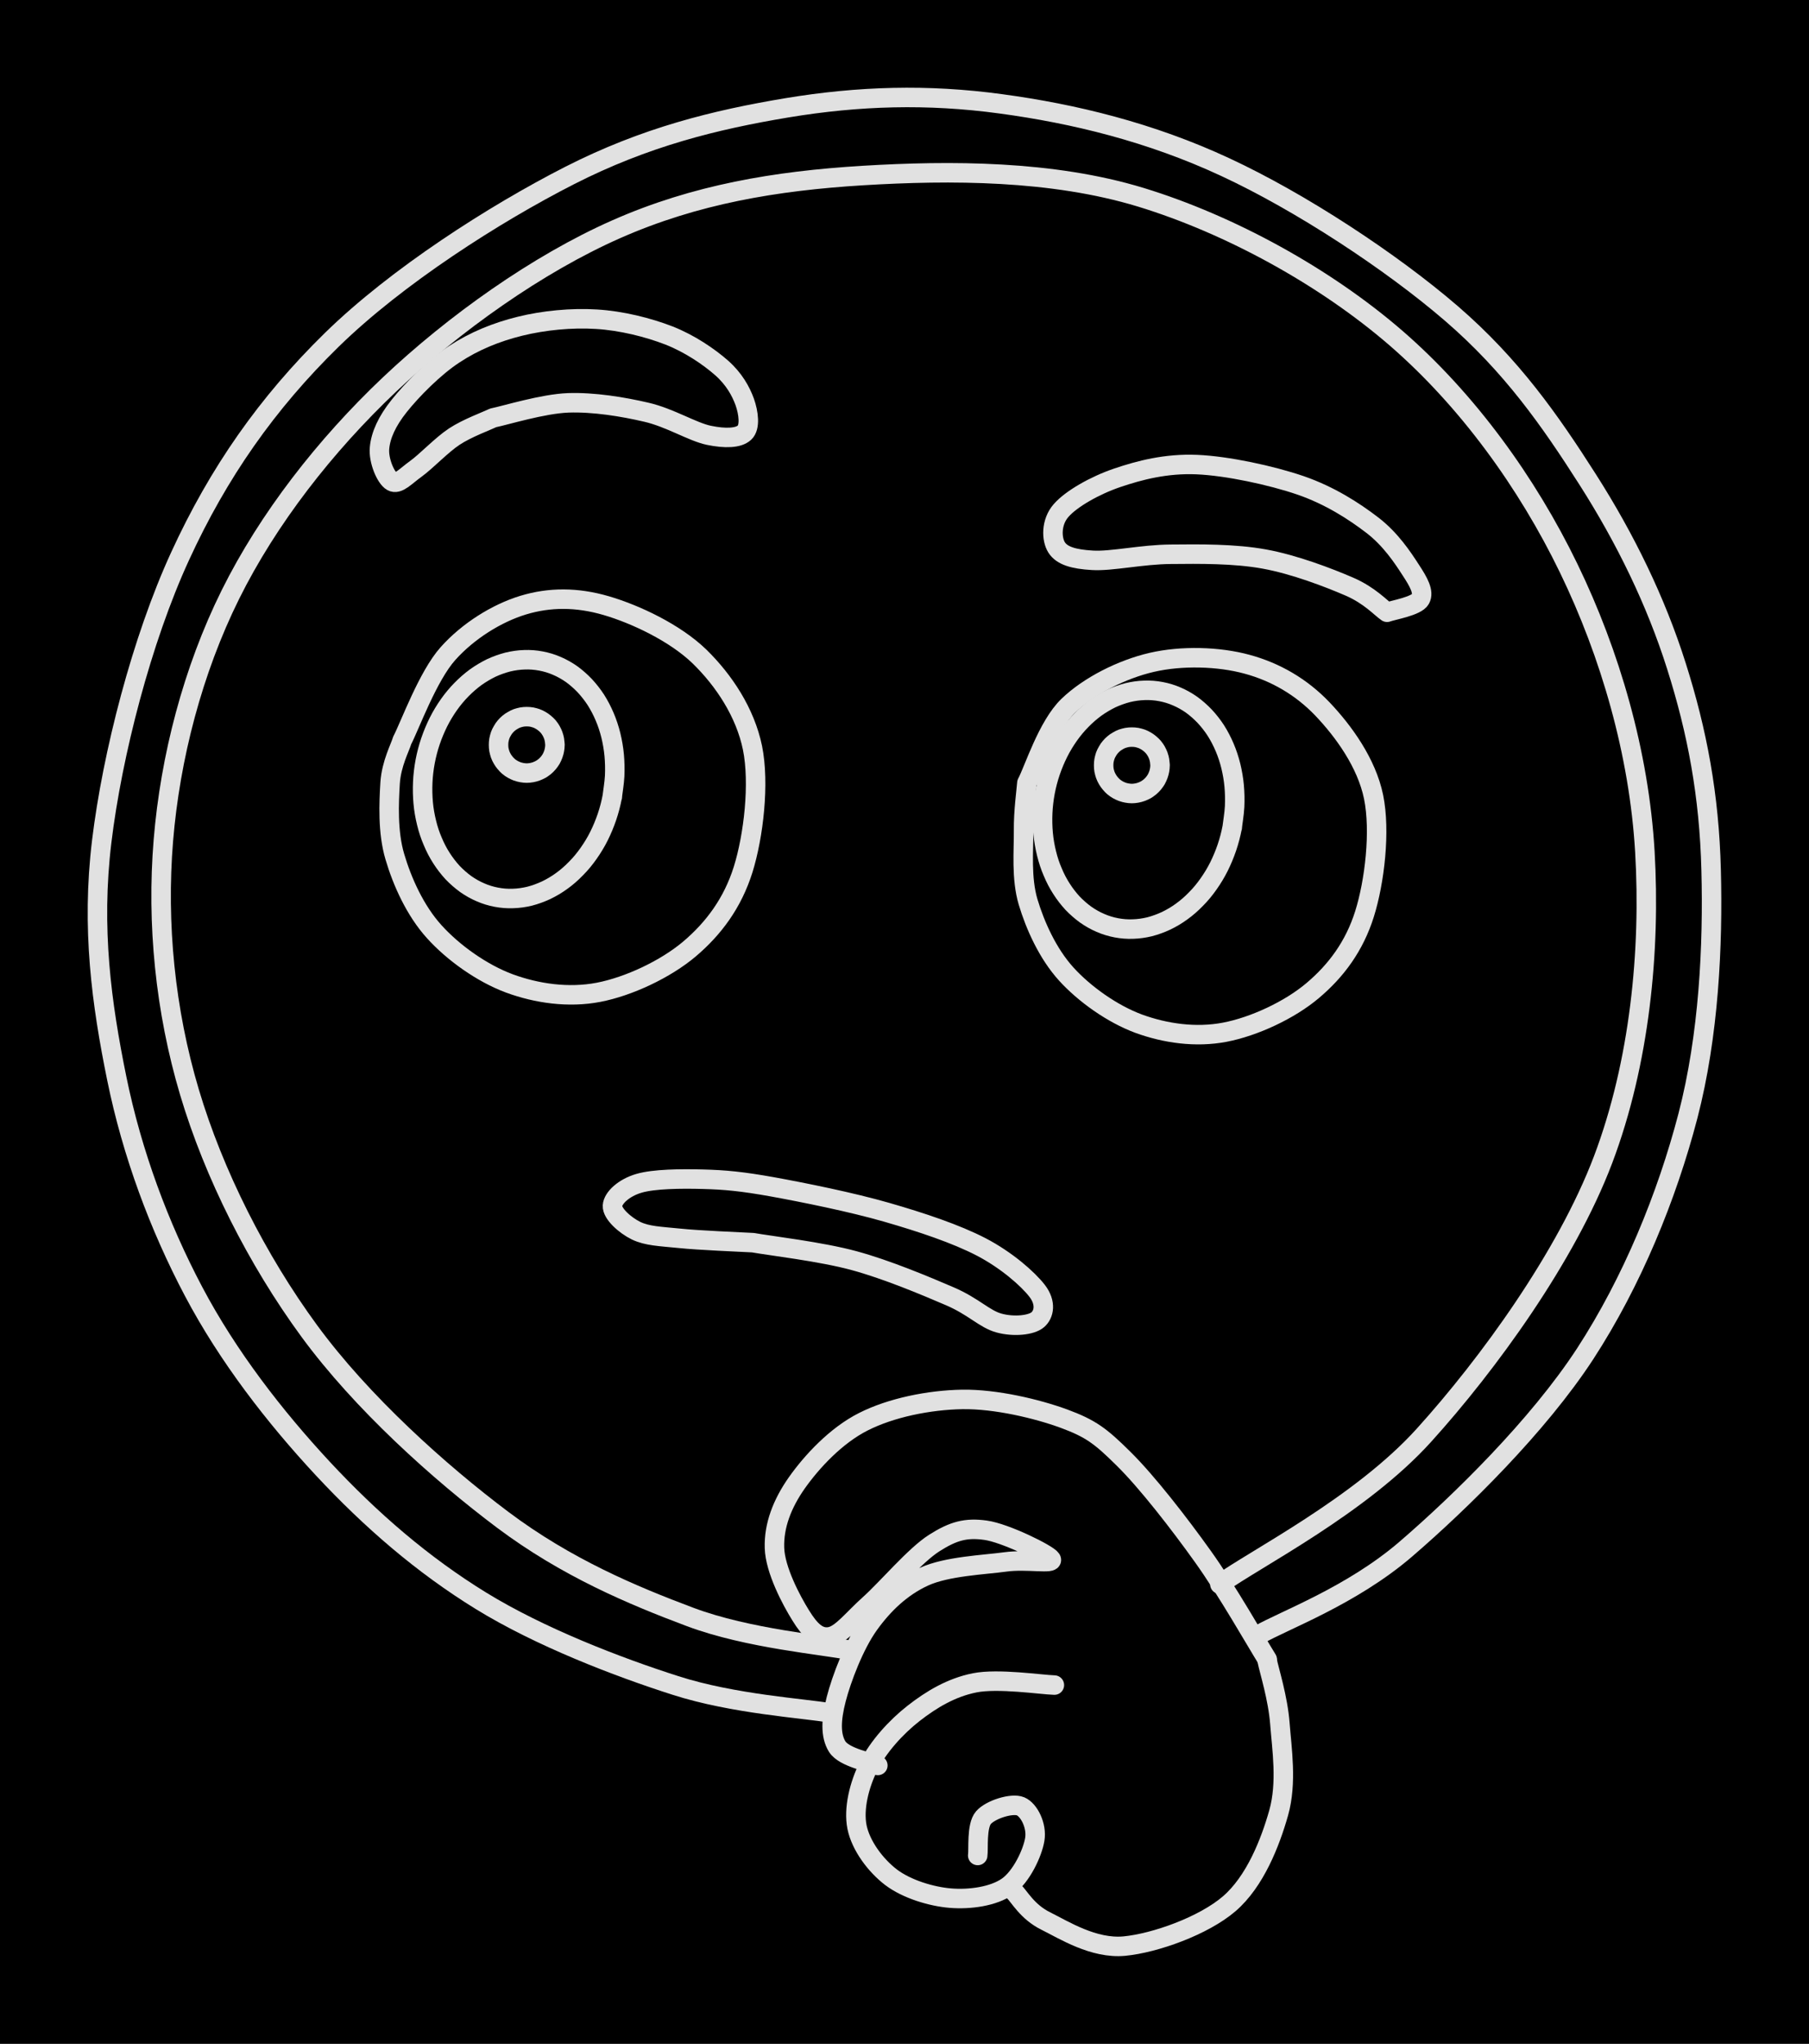 <svg version="1.1" xmlns="http://www.w3.org/2000/svg" viewBox="0 0 185.698 209.677" width="185.698" height="209.677" class="excalidraw-svg"><!-- svg-source:excalidraw --><defs><style class="style-fonts">
      </style></defs><rect x="0" y="0" width="185.698" height="209.677" fill="#000000"></rect><g stroke-linecap="round"><g transform="translate(85.252 175.73) rotate(0 7.796 -82.54)"><path d="M0 0 C-2.65 -0.47, -9.94 -0.9, -15.91 -2.82 C-21.89 -4.73, -29.83 -7.79, -35.87 -11.5 C-41.9 -15.21, -47.19 -19.79, -52.12 -25.08 C-57.04 -30.37, -61.87 -36.59, -65.39 -43.26 C-68.91 -49.92, -71.69 -57.38, -73.26 -65.07 C-74.83 -72.76, -75.89 -80.48, -74.81 -89.41 C-73.73 -98.34, -70.71 -110.09, -66.77 -118.66 C-62.83 -127.24, -57.84 -134.37, -51.18 -140.88 C-44.52 -147.38, -34.57 -153.75, -26.79 -157.72 C-19.01 -161.68, -11.85 -163.44, -4.47 -164.67 C2.9 -165.89, 9.97 -166.1, 17.47 -165.08 C24.97 -164.07, 32.83 -162.17, 40.54 -158.58 C48.25 -155, 57.54 -148.91, 63.74 -143.57 C69.93 -138.23, 73.87 -132.58, 77.72 -126.55 C81.57 -120.52, 84.73 -114.07, 86.84 -107.39 C88.96 -100.71, 90.21 -94.14, 90.4 -86.45 C90.6 -78.76, 90.17 -69.53, 88.02 -61.26 C85.86 -52.99, 82.29 -44.26, 77.47 -36.85 C72.64 -29.45, 64.65 -21.62, 59.06 -16.81 C53.48 -12.01, 46.49 -9.48, 43.97 -8.02 M0 0 C-2.65 -0.47, -9.94 -0.9, -15.91 -2.82 C-21.89 -4.73, -29.83 -7.79, -35.87 -11.5 C-41.9 -15.21, -47.19 -19.79, -52.12 -25.08 C-57.04 -30.37, -61.87 -36.59, -65.39 -43.26 C-68.91 -49.92, -71.69 -57.38, -73.26 -65.07 C-74.83 -72.76, -75.89 -80.48, -74.81 -89.41 C-73.73 -98.34, -70.71 -110.09, -66.77 -118.66 C-62.83 -127.24, -57.84 -134.37, -51.18 -140.88 C-44.52 -147.38, -34.57 -153.75, -26.79 -157.72 C-19.01 -161.68, -11.85 -163.44, -4.47 -164.67 C2.9 -165.89, 9.97 -166.1, 17.47 -165.08 C24.97 -164.07, 32.83 -162.17, 40.54 -158.58 C48.25 -155, 57.54 -148.91, 63.74 -143.57 C69.93 -138.23, 73.87 -132.58, 77.72 -126.55 C81.57 -120.52, 84.73 -114.07, 86.84 -107.39 C88.96 -100.71, 90.21 -94.14, 90.4 -86.45 C90.6 -78.76, 90.17 -69.53, 88.02 -61.26 C85.86 -52.99, 82.29 -44.26, 77.47 -36.85 C72.64 -29.45, 64.65 -21.62, 59.06 -16.81 C53.48 -12.01, 46.49 -9.48, 43.97 -8.02" stroke="#E1E1E1" stroke-width="2" fill="none"></path></g></g><mask></mask><g stroke-linecap="round"><g transform="translate(130.082 170.234) rotate(0 -25.291 -7.891)"><path d="M0 0 C-1.1 -1.76, -4.14 -7.12, -6.6 -10.55 C-9.05 -13.98, -12.34 -18.21, -14.72 -20.56 C-17.1 -22.92, -18.11 -23.68, -20.87 -24.7 C-23.63 -25.71, -27.87 -26.72, -31.3 -26.67 C-34.73 -26.61, -38.61 -25.82, -41.44 -24.39 C-44.27 -22.97, -46.75 -20.28, -48.28 -18.12 C-49.8 -15.96, -50.65 -13.72, -50.58 -11.45 C-50.52 -9.18, -48.83 -6.02, -47.88 -4.5 C-46.94 -2.98, -46.08 -2.12, -44.9 -2.32 C-43.72 -2.52, -42.58 -4.09, -40.79 -5.69 C-39.01 -7.29, -36.17 -10.67, -34.19 -11.93 C-32.21 -13.19, -30.91 -13.53, -28.91 -13.25 C-26.91 -12.98, -22.52 -10.82, -22.18 -10.28 C-21.84 -9.73, -24.7 -10.3, -26.87 -10 C-29.05 -9.7, -32.88 -9.56, -35.22 -8.49 C-37.55 -7.42, -39.39 -5.66, -40.89 -3.57 C-42.39 -1.48, -43.7 1.98, -44.24 4.07 C-44.78 6.16, -44.85 7.81, -44.14 8.95 C-43.42 10.09, -40.66 10.56, -39.97 10.88 M0 0 C-1.1 -1.76, -4.14 -7.12, -6.6 -10.55 C-9.05 -13.98, -12.34 -18.21, -14.72 -20.56 C-17.1 -22.92, -18.11 -23.68, -20.87 -24.7 C-23.63 -25.71, -27.87 -26.72, -31.3 -26.67 C-34.73 -26.61, -38.61 -25.82, -41.44 -24.39 C-44.27 -22.97, -46.75 -20.28, -48.28 -18.12 C-49.8 -15.96, -50.65 -13.72, -50.58 -11.45 C-50.52 -9.18, -48.83 -6.02, -47.88 -4.5 C-46.94 -2.98, -46.08 -2.12, -44.9 -2.32 C-43.72 -2.52, -42.58 -4.09, -40.79 -5.69 C-39.01 -7.29, -36.17 -10.67, -34.19 -11.93 C-32.21 -13.19, -30.91 -13.53, -28.91 -13.25 C-26.91 -12.98, -22.52 -10.82, -22.18 -10.28 C-21.84 -9.73, -24.7 -10.3, -26.87 -10 C-29.05 -9.7, -32.88 -9.56, -35.22 -8.49 C-37.55 -7.42, -39.39 -5.66, -40.89 -3.57 C-42.39 -1.48, -43.7 1.98, -44.24 4.07 C-44.78 6.16, -44.85 7.81, -44.14 8.95 C-43.42 10.09, -40.66 10.56, -39.97 10.88" stroke="#E1E1E1" stroke-width="2" fill="none"></path></g></g><mask></mask><g stroke-linecap="round"><g transform="translate(108.234 172.869) rotate(0 -10.128 10.815)"><path d="M0 0 C-1.36 -0.04, -5.78 -0.71, -8.18 -0.23 C-10.59 0.25, -12.63 1.48, -14.45 2.9 C-16.26 4.31, -18.09 6.34, -19.06 8.29 C-20.03 10.23, -20.64 12.67, -20.26 14.57 C-19.87 16.48, -18.36 18.5, -16.76 19.72 C-15.16 20.93, -12.64 21.7, -10.65 21.86 C-8.66 22.02, -6.25 21.68, -4.81 20.67 C-3.37 19.66, -2.23 17.19, -2.01 15.82 C-1.78 14.45, -2.59 12.81, -3.47 12.44 C-4.35 12.07, -6.55 12.76, -7.28 13.6 C-8.01 14.44, -7.77 16.84, -7.87 17.48 M0 0 C-1.36 -0.04, -5.78 -0.71, -8.18 -0.23 C-10.59 0.25, -12.63 1.48, -14.45 2.9 C-16.26 4.31, -18.09 6.34, -19.06 8.29 C-20.03 10.23, -20.64 12.67, -20.26 14.57 C-19.87 16.48, -18.36 18.5, -16.76 19.72 C-15.16 20.93, -12.64 21.7, -10.65 21.86 C-8.66 22.02, -6.25 21.68, -4.81 20.67 C-3.37 19.66, -2.23 17.19, -2.01 15.82 C-1.78 14.45, -2.59 12.81, -3.47 12.44 C-4.35 12.07, -6.55 12.76, -7.28 13.6 C-8.01 14.44, -7.77 16.84, -7.87 17.48" stroke="#E1E1E1" stroke-width="2" fill="none"></path></g></g><mask></mask><g stroke-linecap="round"><g transform="translate(104.071 194.028) rotate(0 13.655 -9.039)"><path d="M0 0 C0.55 0.51, 1.38 2.11, 3.27 3.04 C5.16 3.98, 8.2 5.91, 11.34 5.62 C14.48 5.32, 19.47 3.55, 22.12 1.27 C24.76 -1.01, 26.32 -4.98, 27.19 -8.06 C28.06 -11.15, 27.51 -14.62, 27.31 -17.23 C27.11 -19.83, 26.22 -22.62, 26 -23.7 M0 0 C0.55 0.51, 1.38 2.11, 3.27 3.04 C5.16 3.98, 8.2 5.91, 11.34 5.62 C14.48 5.32, 19.47 3.55, 22.12 1.27 C24.76 -1.01, 26.32 -4.98, 27.19 -8.06 C28.06 -11.15, 27.51 -14.62, 27.31 -17.23 C27.11 -19.83, 26.22 -22.62, 26 -23.7" stroke="#E1E1E1" stroke-width="2" fill="none"></path></g></g><mask></mask><g stroke-linecap="round"><g transform="translate(87.33 169.318) rotate(0 5.481 -75.653)"><path d="M0 0 C-2.74 -0.57, -10.51 -1.2, -16.47 -3.43 C-22.42 -5.66, -29.2 -8.51, -35.72 -13.4 C-42.24 -18.29, -50.22 -25.46, -55.58 -32.77 C-60.94 -40.08, -65.38 -48.88, -67.88 -57.27 C-70.38 -65.66, -71.26 -74.59, -70.56 -83.1 C-69.86 -91.6, -67.55 -100.52, -63.68 -108.32 C-59.81 -116.11, -53.95 -123.62, -47.35 -129.87 C-40.74 -136.12, -32.15 -142.24, -24.05 -145.81 C-15.95 -149.38, -7.73 -150.76, 1.24 -151.31 C10.21 -151.85, 20.65 -151.86, 29.78 -149.08 C38.91 -146.29, 48.69 -140.94, 56.01 -134.6 C63.33 -128.25, 69.45 -119.79, 73.7 -111.02 C77.96 -102.24, 80.93 -92.05, 81.52 -81.94 C82.11 -71.83, 81 -60.32, 77.23 -50.35 C73.45 -40.38, 65.42 -29.35, 58.86 -22.1 C52.31 -14.84, 41.39 -9.35, 37.89 -6.8 M0 0 C-2.74 -0.57, -10.51 -1.2, -16.47 -3.43 C-22.42 -5.66, -29.2 -8.51, -35.72 -13.4 C-42.24 -18.29, -50.22 -25.46, -55.58 -32.77 C-60.94 -40.08, -65.38 -48.88, -67.88 -57.27 C-70.38 -65.66, -71.26 -74.59, -70.56 -83.1 C-69.86 -91.6, -67.55 -100.52, -63.68 -108.32 C-59.81 -116.11, -53.95 -123.62, -47.35 -129.87 C-40.74 -136.12, -32.15 -142.24, -24.05 -145.81 C-15.95 -149.38, -7.73 -150.76, 1.24 -151.31 C10.21 -151.85, 20.65 -151.86, 29.78 -149.08 C38.91 -146.29, 48.69 -140.94, 56.01 -134.6 C63.33 -128.25, 69.45 -119.79, 73.7 -111.02 C77.96 -102.24, 80.93 -92.05, 81.52 -81.94 C82.11 -71.83, 81 -60.32, 77.23 -50.35 C73.45 -40.38, 65.42 -29.35, 58.86 -22.1 C52.31 -14.84, 41.39 -9.35, 37.89 -6.8" stroke="#E1E1E1" stroke-width="2" fill="none"></path></g></g><mask></mask><g stroke-linecap="round"><g transform="translate(41.285 75.96) rotate(0 17.361 5.98)"><path d="M0 0 C0.78 -1.49, 2.63 -6.6, 4.7 -8.91 C6.77 -11.23, 9.72 -13.06, 12.42 -13.88 C15.13 -14.7, 17.92 -14.71, 20.94 -13.83 C23.95 -12.95, 28.01 -11.04, 30.52 -8.61 C33.02 -6.17, 35.21 -2.88, 35.96 0.76 C36.7 4.41, 36.07 9.8, 35 13.24 C33.92 16.68, 31.98 19.28, 29.51 21.38 C27.03 23.48, 23.23 25.25, 20.15 25.84 C17.07 26.43, 13.82 25.96, 11.01 24.93 C8.2 23.89, 5.25 21.79, 3.29 19.62 C1.33 17.46, 0 14.48, -0.75 11.94 C-1.51 9.4, -1.36 6.36, -1.24 4.37 C-1.11 2.38, -0.21 0.73, 0 0 M0 0 C0.78 -1.49, 2.63 -6.6, 4.7 -8.91 C6.77 -11.23, 9.72 -13.06, 12.42 -13.88 C15.13 -14.7, 17.92 -14.71, 20.94 -13.83 C23.95 -12.95, 28.01 -11.04, 30.52 -8.61 C33.02 -6.17, 35.21 -2.88, 35.96 0.76 C36.7 4.41, 36.07 9.8, 35 13.24 C33.92 16.68, 31.98 19.28, 29.51 21.38 C27.03 23.48, 23.23 25.25, 20.15 25.84 C17.07 26.43, 13.82 25.96, 11.01 24.93 C8.2 23.89, 5.25 21.79, 3.29 19.62 C1.33 17.46, 0 14.48, -0.75 11.94 C-1.51 9.4, -1.36 6.36, -1.24 4.37 C-1.11 2.38, -0.21 0.73, 0 0" stroke="#E1E1E1" stroke-width="2" fill="none"></path></g></g><mask></mask><g stroke-linecap="round" transform="translate(43.476 67.599) rotate(10.705 9.77 12.33)"><path d="M19.54 12.33 C19.54 13.04, 19.49 13.77, 19.39 14.47 C19.29 15.17, 19.14 15.88, 18.95 16.55 C18.76 17.22, 18.51 17.88, 18.23 18.49 C17.95 19.11, 17.62 19.71, 17.25 20.25 C16.89 20.8, 16.48 21.32, 16.05 21.77 C15.62 22.23, 15.14 22.65, 14.65 23.01 C14.16 23.36, 13.64 23.67, 13.11 23.92 C12.58 24.16, 12.02 24.35, 11.47 24.47 C10.91 24.6, 10.34 24.66, 9.77 24.66 C9.2 24.66, 8.63 24.6, 8.07 24.47 C7.52 24.35, 6.96 24.16, 6.43 23.92 C5.9 23.67, 5.37 23.36, 4.88 23.01 C4.4 22.65, 3.92 22.23, 3.49 21.77 C3.06 21.32, 2.65 20.8, 2.29 20.25 C1.92 19.71, 1.59 19.11, 1.31 18.49 C1.03 17.88, 0.78 17.22, 0.59 16.55 C0.4 15.88, 0.25 15.17, 0.15 14.47 C0.05 13.77, 0 13.04, 0 12.33 C0 11.62, 0.05 10.89, 0.15 10.19 C0.25 9.49, 0.4 8.78, 0.59 8.11 C0.78 7.44, 1.03 6.78, 1.31 6.16 C1.59 5.55, 1.92 4.95, 2.29 4.4 C2.65 3.86, 3.06 3.34, 3.49 2.88 C3.92 2.43, 4.4 2.01, 4.88 1.65 C5.37 1.3, 5.9 0.99, 6.43 0.74 C6.96 0.5, 7.52 0.31, 8.07 0.19 C8.63 0.06, 9.2 0, 9.77 0 C10.34 0, 10.91 0.06, 11.47 0.19 C12.02 0.31, 12.58 0.5, 13.11 0.74 C13.64 0.99, 14.16 1.3, 14.65 1.65 C15.14 2.01, 15.62 2.43, 16.05 2.88 C16.48 3.34, 16.89 3.86, 17.25 4.4 C17.62 4.95, 17.95 5.55, 18.23 6.16 C18.51 6.78, 18.76 7.44, 18.95 8.11 C19.14 8.78, 19.29 9.49, 19.39 10.19 C19.49 10.89, 19.51 11.97, 19.54 12.33 C19.56 12.69, 19.56 11.97, 19.54 12.33" stroke="#E1E1E1" stroke-width="2" fill="none"></path></g><g stroke-linecap="round" transform="translate(51.177 73.521) rotate(0 2.893 2.893)"><path d="M5.79 2.89 C5.79 3.06, 5.77 3.23, 5.74 3.4 C5.71 3.56, 5.67 3.72, 5.61 3.88 C5.55 4.04, 5.48 4.19, 5.4 4.34 C5.31 4.48, 5.22 4.62, 5.11 4.75 C5 4.88, 4.88 5, 4.75 5.11 C4.62 5.22, 4.48 5.31, 4.34 5.4 C4.19 5.48, 4.04 5.55, 3.88 5.61 C3.72 5.67, 3.56 5.71, 3.4 5.74 C3.23 5.77, 3.06 5.79, 2.89 5.79 C2.73 5.79, 2.56 5.77, 2.39 5.74 C2.23 5.71, 2.06 5.67, 1.9 5.61 C1.75 5.55, 1.59 5.48, 1.45 5.4 C1.3 5.31, 1.16 5.22, 1.03 5.11 C0.91 5, 0.78 4.88, 0.68 4.75 C0.57 4.62, 0.47 4.48, 0.39 4.34 C0.3 4.19, 0.23 4.04, 0.17 3.88 C0.12 3.72, 0.07 3.56, 0.04 3.4 C0.01 3.23, 0 3.06, 0 2.89 C0 2.73, 0.01 2.56, 0.04 2.39 C0.07 2.23, 0.12 2.06, 0.17 1.9 C0.23 1.75, 0.3 1.59, 0.39 1.45 C0.47 1.3, 0.57 1.16, 0.68 1.03 C0.78 0.91, 0.91 0.78, 1.03 0.68 C1.16 0.57, 1.3 0.47, 1.45 0.39 C1.59 0.3, 1.75 0.23, 1.9 0.17 C2.06 0.12, 2.23 0.07, 2.39 0.04 C2.56 0.01, 2.73 0, 2.89 0 C3.06 0, 3.23 0.01, 3.4 0.04 C3.56 0.07, 3.72 0.12, 3.88 0.17 C4.04 0.23, 4.19 0.3, 4.34 0.39 C4.48 0.47, 4.62 0.57, 4.75 0.68 C4.88 0.78, 5 0.91, 5.11 1.03 C5.22 1.16, 5.31 1.3, 5.4 1.45 C5.48 1.59, 5.55 1.75, 5.61 1.9 C5.67 2.06, 5.71 2.23, 5.74 2.39 C5.77 2.56, 5.78 2.81, 5.79 2.89 C5.79 2.98, 5.79 2.81, 5.79 2.89" stroke="#E1E1E1" stroke-width="2" fill="none"></path></g><g stroke-linecap="round" transform="translate(107.116 70.736) rotate(10.705 9.77 12.33)"><path d="M19.54 12.33 C19.54 13.04, 19.49 13.77, 19.39 14.47 C19.29 15.17, 19.14 15.88, 18.95 16.55 C18.76 17.22, 18.51 17.88, 18.23 18.49 C17.95 19.11, 17.62 19.71, 17.25 20.25 C16.89 20.8, 16.48 21.32, 16.05 21.77 C15.62 22.23, 15.14 22.65, 14.65 23.01 C14.16 23.36, 13.64 23.67, 13.11 23.92 C12.58 24.16, 12.02 24.35, 11.47 24.47 C10.91 24.6, 10.34 24.66, 9.77 24.66 C9.2 24.66, 8.63 24.6, 8.07 24.47 C7.52 24.35, 6.96 24.16, 6.43 23.92 C5.9 23.67, 5.37 23.36, 4.88 23.01 C4.4 22.65, 3.92 22.23, 3.49 21.77 C3.06 21.32, 2.65 20.8, 2.29 20.25 C1.92 19.71, 1.59 19.11, 1.31 18.49 C1.03 17.88, 0.78 17.22, 0.59 16.55 C0.4 15.88, 0.25 15.17, 0.15 14.47 C0.05 13.77, 0 13.04, 0 12.33 C0 11.62, 0.05 10.89, 0.15 10.19 C0.25 9.49, 0.4 8.78, 0.59 8.11 C0.78 7.44, 1.03 6.78, 1.31 6.16 C1.59 5.55, 1.92 4.95, 2.29 4.4 C2.65 3.86, 3.06 3.34, 3.49 2.88 C3.92 2.43, 4.4 2.01, 4.88 1.65 C5.37 1.3, 5.9 0.99, 6.43 0.74 C6.96 0.5, 7.52 0.31, 8.07 0.19 C8.63 0.06, 9.2 0, 9.77 0 C10.34 0, 10.91 0.06, 11.47 0.19 C12.02 0.31, 12.58 0.5, 13.11 0.74 C13.64 0.99, 14.16 1.3, 14.65 1.65 C15.14 2.01, 15.62 2.43, 16.05 2.88 C16.48 3.34, 16.89 3.86, 17.25 4.4 C17.62 4.95, 17.95 5.55, 18.23 6.16 C18.51 6.78, 18.76 7.44, 18.95 8.11 C19.14 8.78, 19.29 9.49, 19.39 10.19 C19.49 10.89, 19.51 11.97, 19.54 12.33 C19.56 12.69, 19.56 11.97, 19.54 12.33" stroke="#E1E1E1" stroke-width="2" fill="none"></path></g><g stroke-linecap="round" transform="translate(113.292 75.618) rotate(0 2.893 2.893)"><path d="M5.79 2.89 C5.79 3.06, 5.77 3.23, 5.74 3.4 C5.71 3.56, 5.67 3.72, 5.61 3.88 C5.55 4.04, 5.48 4.19, 5.4 4.34 C5.31 4.48, 5.22 4.62, 5.11 4.75 C5 4.88, 4.88 5, 4.75 5.11 C4.62 5.22, 4.48 5.31, 4.34 5.4 C4.19 5.48, 4.04 5.55, 3.88 5.61 C3.72 5.67, 3.56 5.71, 3.4 5.74 C3.23 5.77, 3.06 5.79, 2.89 5.79 C2.73 5.79, 2.56 5.77, 2.39 5.74 C2.23 5.71, 2.06 5.67, 1.9 5.61 C1.75 5.55, 1.59 5.48, 1.45 5.4 C1.3 5.31, 1.16 5.22, 1.03 5.11 C0.91 5, 0.78 4.88, 0.68 4.75 C0.57 4.62, 0.47 4.48, 0.39 4.34 C0.3 4.19, 0.23 4.04, 0.17 3.88 C0.12 3.72, 0.07 3.56, 0.04 3.4 C0.01 3.23, 0 3.06, 0 2.89 C0 2.73, 0.01 2.56, 0.04 2.39 C0.07 2.23, 0.12 2.06, 0.17 1.9 C0.23 1.75, 0.3 1.59, 0.39 1.45 C0.47 1.3, 0.57 1.16, 0.68 1.03 C0.78 0.91, 0.91 0.78, 1.03 0.68 C1.16 0.57, 1.3 0.47, 1.45 0.39 C1.59 0.3, 1.75 0.23, 1.9 0.17 C2.06 0.12, 2.23 0.07, 2.39 0.04 C2.56 0.01, 2.73 0, 2.89 0 C3.06 0, 3.23 0.01, 3.4 0.04 C3.56 0.07, 3.72 0.12, 3.88 0.17 C4.04 0.23, 4.19 0.3, 4.34 0.39 C4.48 0.47, 4.62 0.57, 4.75 0.68 C4.88 0.78, 5 0.91, 5.11 1.03 C5.22 1.16, 5.31 1.3, 5.4 1.45 C5.48 1.59, 5.55 1.75, 5.61 1.9 C5.67 2.06, 5.71 2.23, 5.74 2.39 C5.77 2.56, 5.78 2.81, 5.79 2.89 C5.79 2.98, 5.79 2.81, 5.79 2.89" stroke="#E1E1E1" stroke-width="2" fill="none"></path></g><g stroke-linecap="round"><g transform="translate(105.411 80.323) rotate(0 17.626 6.603)"><path d="M0 0 C0.71 -1.32, 2.11 -5.85, 4.24 -7.91 C6.38 -9.97, 9.75 -11.66, 12.81 -12.37 C15.87 -13.08, 19.68 -12.98, 22.6 -12.18 C25.52 -11.39, 28.17 -9.86, 30.34 -7.59 C32.5 -5.32, 34.87 -2.07, 35.59 1.43 C36.31 4.94, 35.7 10.13, 34.66 13.44 C33.62 16.75, 31.75 19.26, 29.36 21.28 C26.97 23.31, 23.3 25, 20.32 25.57 C17.34 26.14, 14.21 25.69, 11.49 24.7 C8.78 23.7, 5.92 21.67, 4.03 19.59 C2.14 17.5, 0.85 14.63, 0.12 12.19 C-0.6 9.74, -0.32 6.94, -0.34 4.91 C-0.36 2.87, -0.06 0.82, 0 0 M0 0 C0.71 -1.32, 2.11 -5.85, 4.24 -7.91 C6.38 -9.97, 9.75 -11.66, 12.81 -12.37 C15.87 -13.08, 19.68 -12.98, 22.6 -12.18 C25.52 -11.39, 28.17 -9.86, 30.34 -7.59 C32.5 -5.32, 34.87 -2.07, 35.59 1.43 C36.31 4.94, 35.7 10.13, 34.66 13.44 C33.62 16.75, 31.75 19.26, 29.36 21.28 C26.97 23.31, 23.3 25, 20.32 25.57 C17.34 26.14, 14.21 25.69, 11.49 24.7 C8.78 23.7, 5.92 21.67, 4.03 19.59 C2.14 17.5, 0.85 14.63, 0.12 12.19 C-0.6 9.74, -0.32 6.94, -0.34 4.91 C-0.36 2.87, -0.06 0.82, 0 0" stroke="#E1E1E1" stroke-width="2" fill="none"></path></g></g><mask></mask><g stroke-linecap="round"><g transform="translate(50.63 42.867) rotate(0 7.071 -1.796)"><path d="M0 0 C1.28 -0.26, 5.08 -1.44, 7.7 -1.54 C10.32 -1.63, 13.31 -1.14, 15.71 -0.58 C18.12 -0.03, 20.45 1.44, 22.13 1.79 C23.81 2.14, 25.18 2.09, 25.79 1.52 C26.41 0.95, 26.21 -0.52, 25.82 -1.63 C25.42 -2.73, 24.73 -3.99, 23.44 -5.13 C22.14 -6.27, 20.18 -7.61, 18.04 -8.45 C15.9 -9.28, 13.14 -9.97, 10.59 -10.12 C8.04 -10.28, 5.18 -10, 2.75 -9.4 C0.32 -8.8, -1.95 -7.88, -4.01 -6.52 C-6.08 -5.17, -8.36 -2.84, -9.64 -1.24 C-10.92 0.36, -11.55 1.79, -11.67 3.08 C-11.8 4.38, -11.02 6.18, -10.39 6.53 C-9.77 6.89, -9 5.99, -7.93 5.22 C-6.86 4.45, -5.31 2.79, -3.99 1.92 C-2.67 1.05, -0.66 0.32, 0 0 M0 0 C1.28 -0.26, 5.08 -1.44, 7.7 -1.54 C10.32 -1.63, 13.31 -1.14, 15.71 -0.58 C18.12 -0.03, 20.45 1.44, 22.13 1.79 C23.81 2.14, 25.18 2.09, 25.79 1.52 C26.41 0.95, 26.21 -0.52, 25.82 -1.63 C25.42 -2.73, 24.73 -3.99, 23.44 -5.13 C22.14 -6.27, 20.18 -7.61, 18.04 -8.45 C15.9 -9.28, 13.14 -9.97, 10.59 -10.12 C8.04 -10.28, 5.18 -10, 2.75 -9.4 C0.32 -8.8, -1.95 -7.88, -4.01 -6.52 C-6.08 -5.17, -8.36 -2.84, -9.64 -1.24 C-10.92 0.36, -11.55 1.79, -11.67 3.08 C-11.8 4.38, -11.02 6.18, -10.39 6.53 C-9.77 6.89, -9 5.99, -7.93 5.22 C-6.86 4.45, -5.31 2.79, -3.99 1.92 C-2.67 1.05, -0.66 0.32, 0 0" stroke="#E1E1E1" stroke-width="2" fill="none"></path></g></g><mask></mask><g stroke-linecap="round"><g transform="translate(142.386 62.811) rotate(0 -15.249 -7.576)"><path d="M0 0 C-0.65 -0.44, -1.77 -1.72, -3.87 -2.63 C-5.97 -3.54, -9.54 -4.91, -12.6 -5.46 C-15.66 -6.02, -19.28 -5.98, -22.22 -5.95 C-25.16 -5.93, -28.29 -5.21, -30.24 -5.33 C-32.19 -5.44, -33.38 -5.8, -33.92 -6.65 C-34.46 -7.5, -34.51 -9.24, -33.47 -10.43 C-32.44 -11.62, -30.03 -13, -27.71 -13.79 C-25.38 -14.58, -22.68 -15.28, -19.54 -15.15 C-16.4 -15.02, -11.86 -14.04, -8.86 -13.01 C-5.86 -11.97, -3.4 -10.38, -1.52 -8.94 C0.36 -7.5, 1.6 -5.62, 2.42 -4.35 C3.25 -3.09, 3.82 -2.07, 3.42 -1.35 C3.02 -0.62, 0.57 -0.22, 0 0 M0 0 C-0.65 -0.44, -1.77 -1.72, -3.87 -2.63 C-5.97 -3.54, -9.54 -4.91, -12.6 -5.46 C-15.66 -6.02, -19.28 -5.98, -22.22 -5.95 C-25.16 -5.93, -28.29 -5.21, -30.24 -5.33 C-32.19 -5.44, -33.38 -5.8, -33.92 -6.65 C-34.46 -7.5, -34.51 -9.24, -33.47 -10.43 C-32.44 -11.62, -30.03 -13, -27.71 -13.79 C-25.38 -14.58, -22.68 -15.28, -19.54 -15.15 C-16.4 -15.02, -11.86 -14.04, -8.86 -13.01 C-5.86 -11.97, -3.4 -10.38, -1.52 -8.94 C0.36 -7.5, 1.6 -5.62, 2.42 -4.35 C3.25 -3.09, 3.82 -2.07, 3.42 -1.35 C3.02 -0.62, 0.57 -0.22, 0 0" stroke="#E1E1E1" stroke-width="2" fill="none"></path></g></g><mask></mask><g stroke-linecap="round"><g transform="translate(77.292 127.484) rotate(0 7.406 0.872)"><path d="M0 0 C1.73 0.31, 7 0.92, 10.37 1.84 C13.73 2.75, 17.7 4.42, 20.19 5.49 C22.67 6.55, 23.77 7.85, 25.28 8.25 C26.79 8.66, 28.58 8.47, 29.23 7.91 C29.88 7.36, 30.13 6.18, 29.17 4.94 C28.2 3.69, 26.01 1.78, 23.44 0.44 C20.86 -0.9, 17.3 -2.09, 13.72 -3.12 C10.15 -4.15, 5.14 -5.16, 1.99 -5.73 C-1.15 -6.29, -2.86 -6.45, -5.14 -6.51 C-7.43 -6.57, -10.16 -6.54, -11.7 -6.09 C-13.25 -5.64, -14.37 -4.6, -14.42 -3.79 C-14.47 -2.98, -13.14 -1.79, -12 -1.23 C-10.85 -0.68, -9.57 -0.65, -7.57 -0.45 C-5.57 -0.24, -1.26 -0.07, 0 0 M0 0 C1.73 0.31, 7 0.92, 10.37 1.84 C13.73 2.75, 17.7 4.42, 20.19 5.49 C22.67 6.55, 23.77 7.85, 25.28 8.25 C26.79 8.66, 28.58 8.47, 29.23 7.91 C29.88 7.36, 30.13 6.18, 29.17 4.94 C28.2 3.69, 26.01 1.78, 23.44 0.44 C20.86 -0.9, 17.3 -2.09, 13.72 -3.12 C10.15 -4.15, 5.14 -5.16, 1.99 -5.73 C-1.15 -6.29, -2.86 -6.45, -5.14 -6.51 C-7.43 -6.57, -10.16 -6.54, -11.7 -6.09 C-13.25 -5.64, -14.37 -4.6, -14.42 -3.79 C-14.47 -2.98, -13.14 -1.79, -12 -1.23 C-10.85 -0.68, -9.57 -0.65, -7.57 -0.45 C-5.57 -0.24, -1.26 -0.07, 0 0" stroke="#E1E1E1" stroke-width="2" fill="none"></path></g></g><mask></mask></svg>
